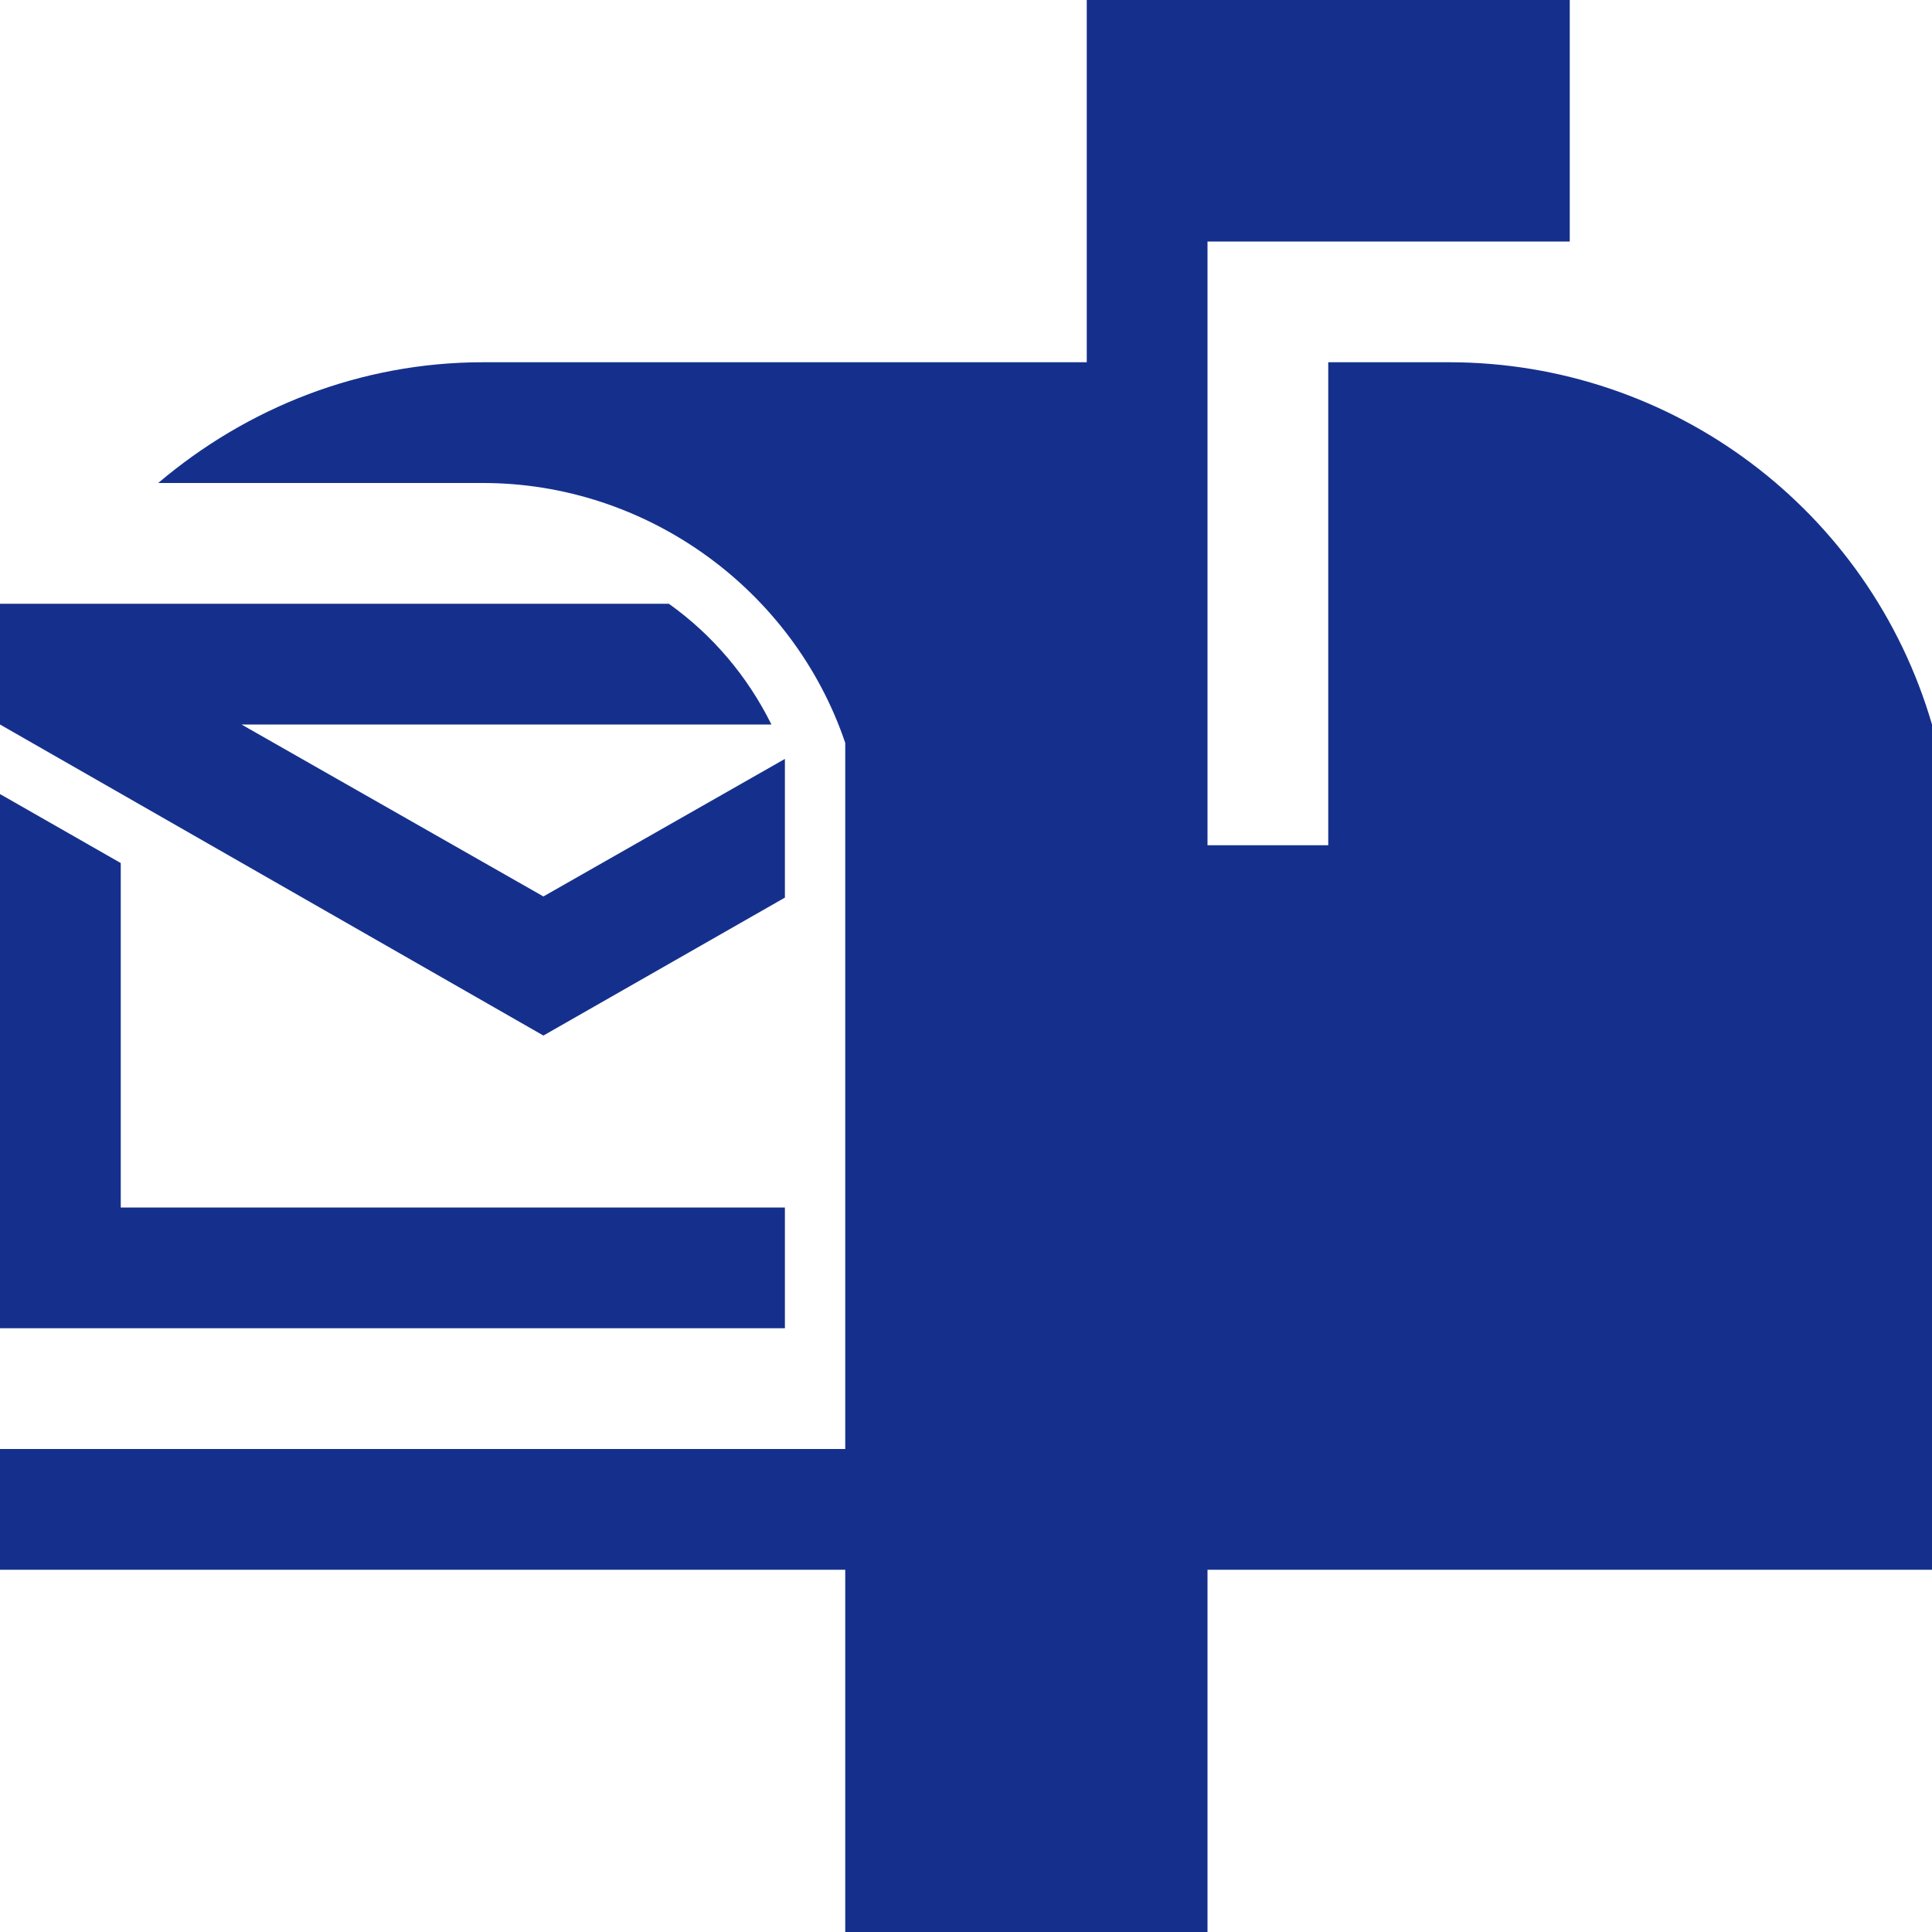 <svg id="SvgjsSvg1038" xmlns="http://www.w3.org/2000/svg" version="1.1" xmlns:xlink="http://www.w3.org/1999/xlink" xmlns:svgjs="http://svgjs.com/svgjs" width="38" height="38" viewBox="0 0 38 38"><title>Forma 1</title><desc>Created with Avocode.</desc><defs id="SvgjsDefs1039"></defs><path id="SvgjsPath1040" d="M45.438 825.75L32.375 825.75L32.375 818.975L30 817.618L30 828.125L45.438 828.125ZM45.438 819.655L45.438 816.927L40.688 819.632L34.75 816.25L45.173 816.25C44.702 815.299 44.009 814.483 43.155 813.875L30 813.875L30 816.25L40.688 822.368ZM68 816.25L68 832.875L53.75 832.875L53.75 840L46.625 840L46.625 832.875L30 832.875L30 830.5L46.625 830.5L46.625 816.612C45.6 813.587 42.715 811.5 39.5 811.5L33.112 811.5C34.859 810.018 37.09 809.125 39.5 809.125C42.181 809.125 47.01 809.125 51.375 809.125L51.375 802L60.875 802L60.875 806.75L53.75 806.75L53.75 818.625L56.125 818.625L56.125 809.125C57.02 809.125 57.832 809.125 58.5 809.125C62.897 809.125 66.768 812.029 68 816.25Z " fill="#15308c" fill-opacity="1" transform="matrix(1,0,0,1,-30,-802)"></path></svg>